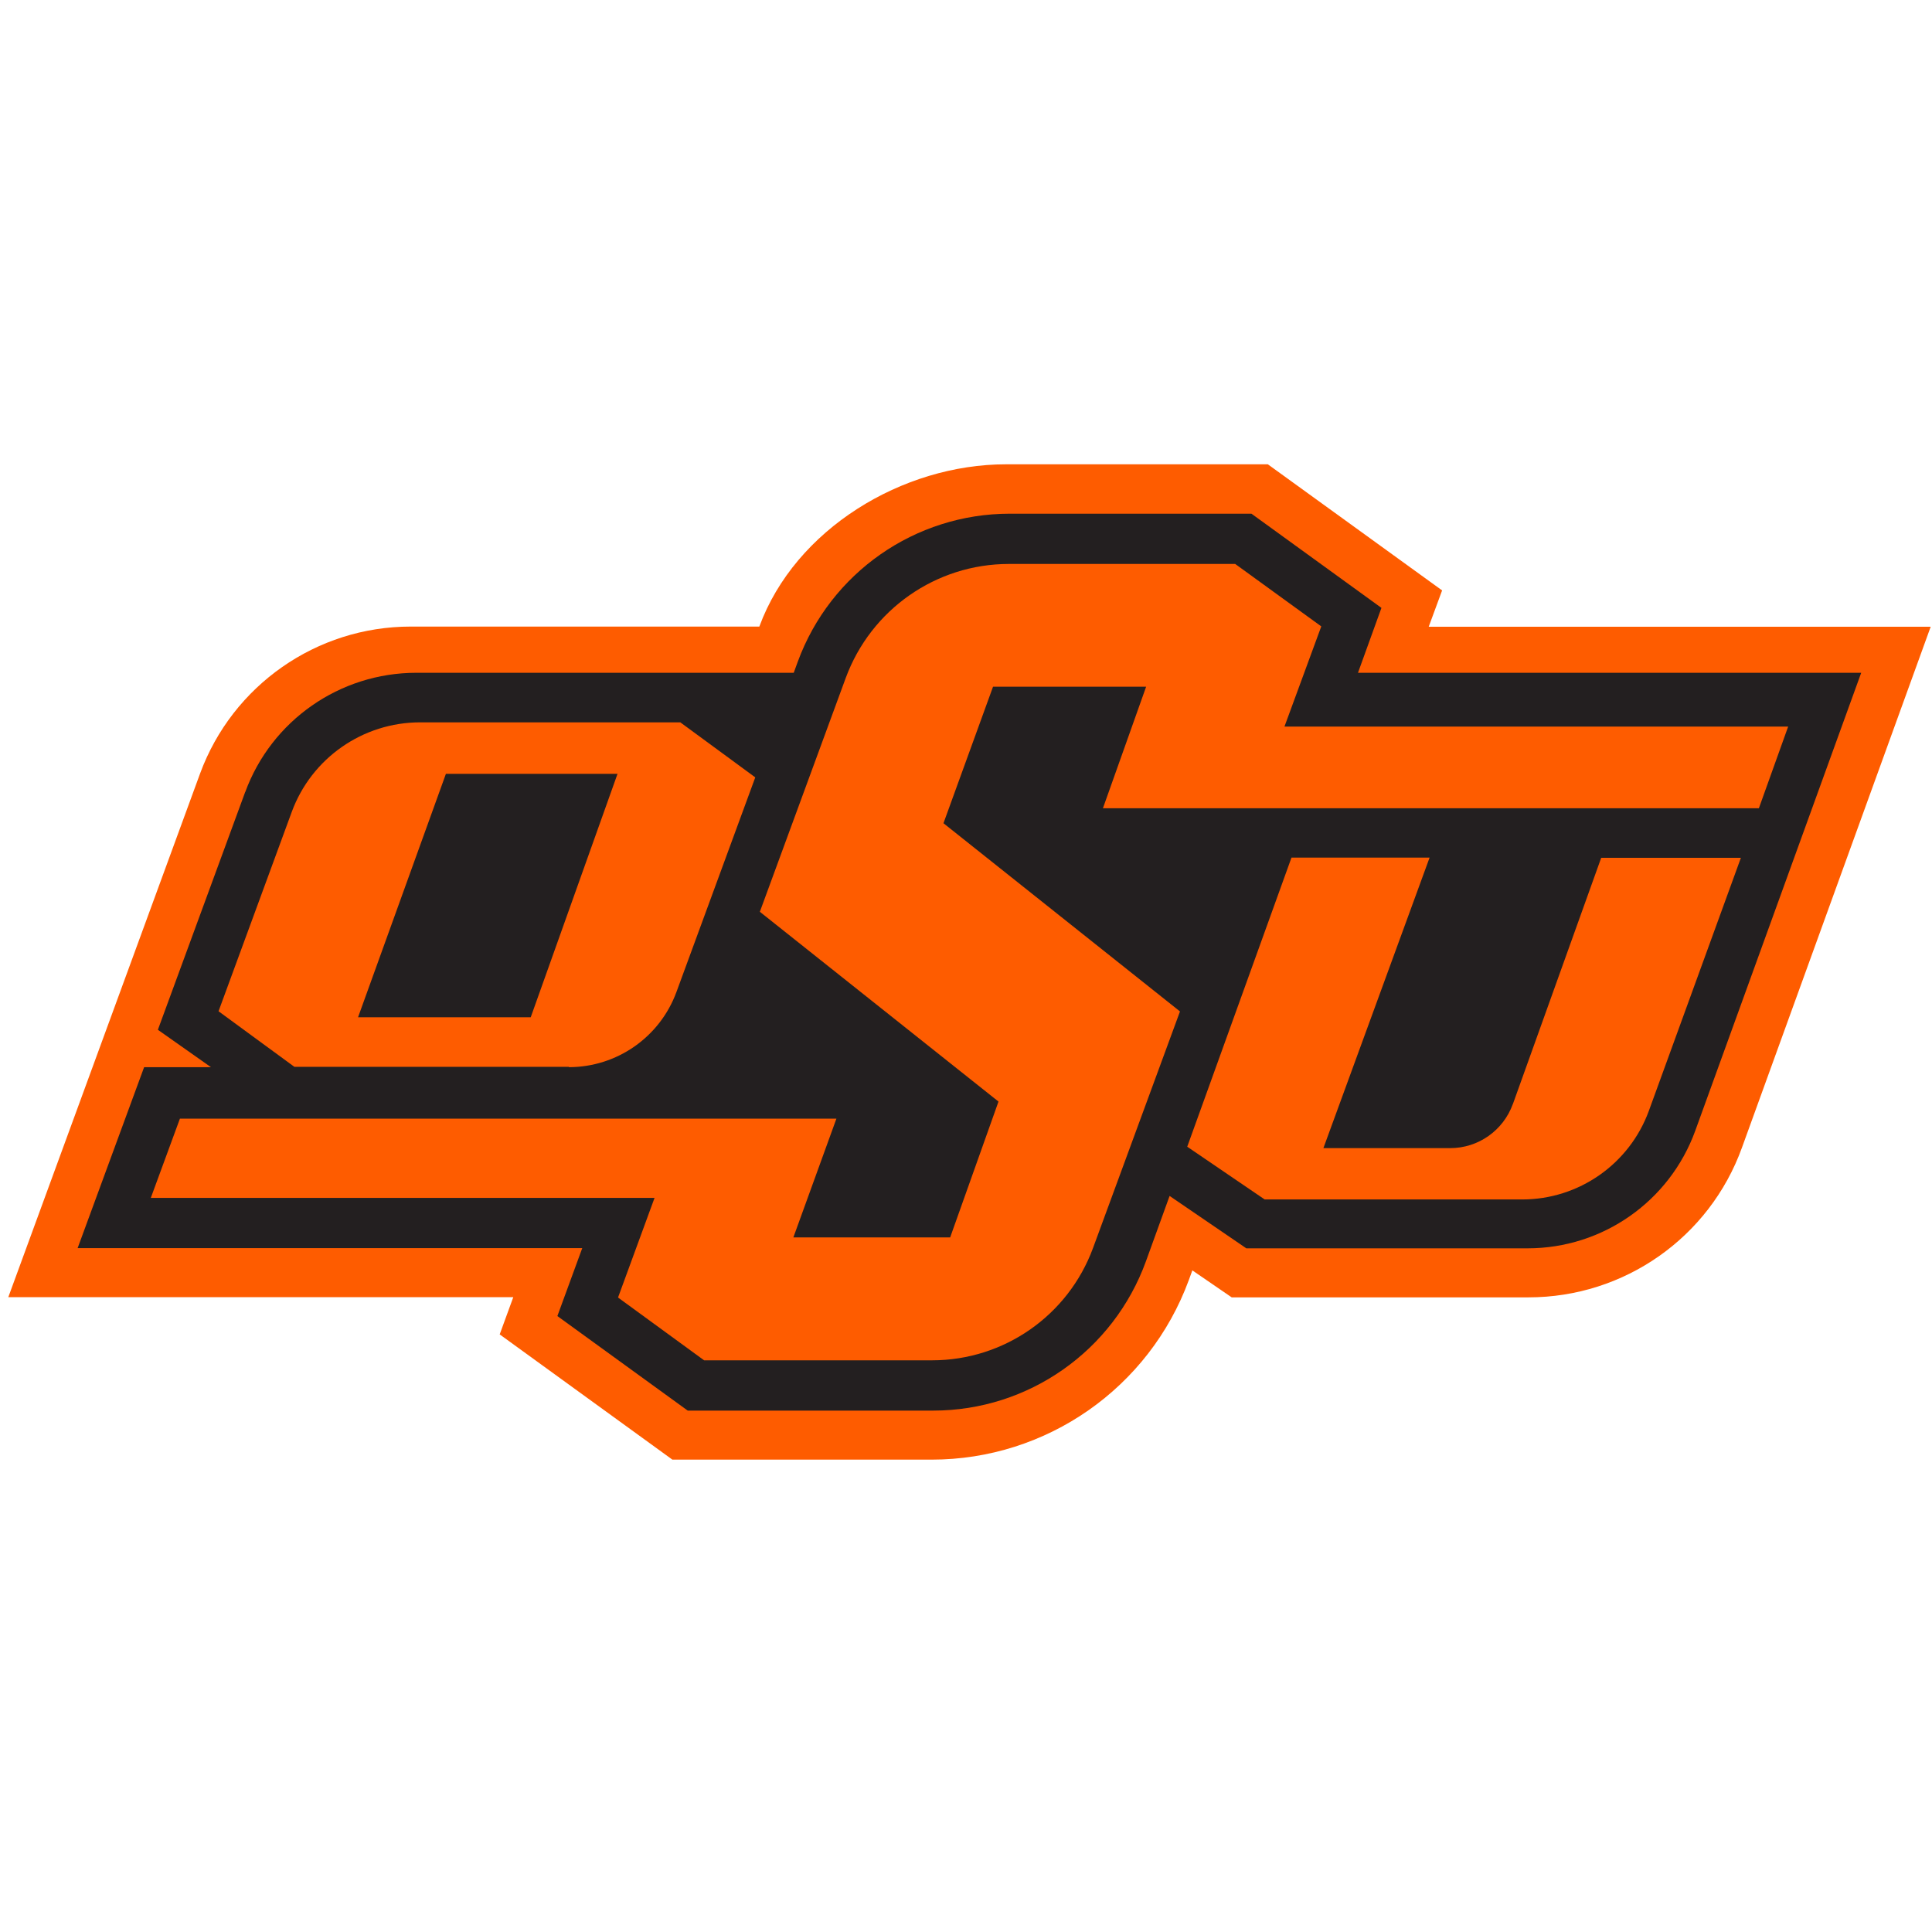 <svg width="201" height="201" viewBox="0 0 201 201" fill="none" xmlns="http://www.w3.org/2000/svg">
<g clip-path="url(#clip0_15016_302074)">
<path d="M79.017 65.187H42.72C32.94 65.187 24.186 71.298 20.81 80.491L0.863 134.955H53.4L51.987 138.827L69.952 151.856H96.927C108.873 151.856 119.553 144.405 123.682 133.175L124.049 132.166L128.141 134.973H159.025C168.97 134.973 177.852 128.753 181.229 119.394L200.863 65.205H148.639L150.033 61.425L131.903 48.305H104.671C93.863 48.305 82.724 55.058 78.999 65.187" fill="#FE5C00"/>
<path d="M25.508 82.4L16.425 107.136L21.948 111.027H14.993L8.075 129.854H60.575L57.988 136.919L71.549 146.755H97.093C107.002 146.755 115.847 140.534 119.223 131.212L121.682 124.422L129.664 129.872H158.933C166.75 129.872 173.705 124.973 176.366 117.651L193.634 69.995H141.28L143.721 63.242L130.197 53.443H105.057C95.203 53.443 86.394 59.591 82.999 68.839L82.578 69.995H43.308C35.362 69.995 28.242 74.95 25.508 82.418" fill="#231F20"/>
<path d="M133.645 75.555L137.462 65.168L128.507 58.672H104.964C97.385 58.672 90.614 63.407 87.99 70.527L79.053 94.859L103.881 114.604L98.853 128.734H82.54L87.017 116.384H18.717L15.69 124.624H68.098L64.299 134.991L73.254 141.524H96.963C104.45 141.524 111.13 136.863 113.717 129.835L122.763 105.227L98.156 85.647L103.312 71.444H119.24L114.745 84.088H182.989L186.035 75.591H133.645V75.555ZM59.18 111.025C64.171 111.025 68.649 107.906 70.374 103.208L78.576 80.876L70.777 75.15H43.711C37.747 75.15 32.407 78.876 30.352 84.472L22.736 105.208L30.627 110.989H59.18V111.025ZM46.39 80.509H64.245L55.216 105.832H37.251L46.39 80.509ZM157.391 114.861C156.401 117.613 153.795 119.448 150.877 119.448H137.683L148.73 89.225H134.362L123.517 119.301L131.573 124.788H158.364C164.255 124.788 169.521 121.1 171.54 115.576L181.118 89.243H166.585L157.391 114.879V114.861Z" fill="#FE5C00"/>
</g>
<defs>
<clipPath id="clip0_15016_302074">
<rect width="200" height="200" fill="white" transform="translate(0.863 0.078)"/>
</clipPath>
</defs>
</svg>
